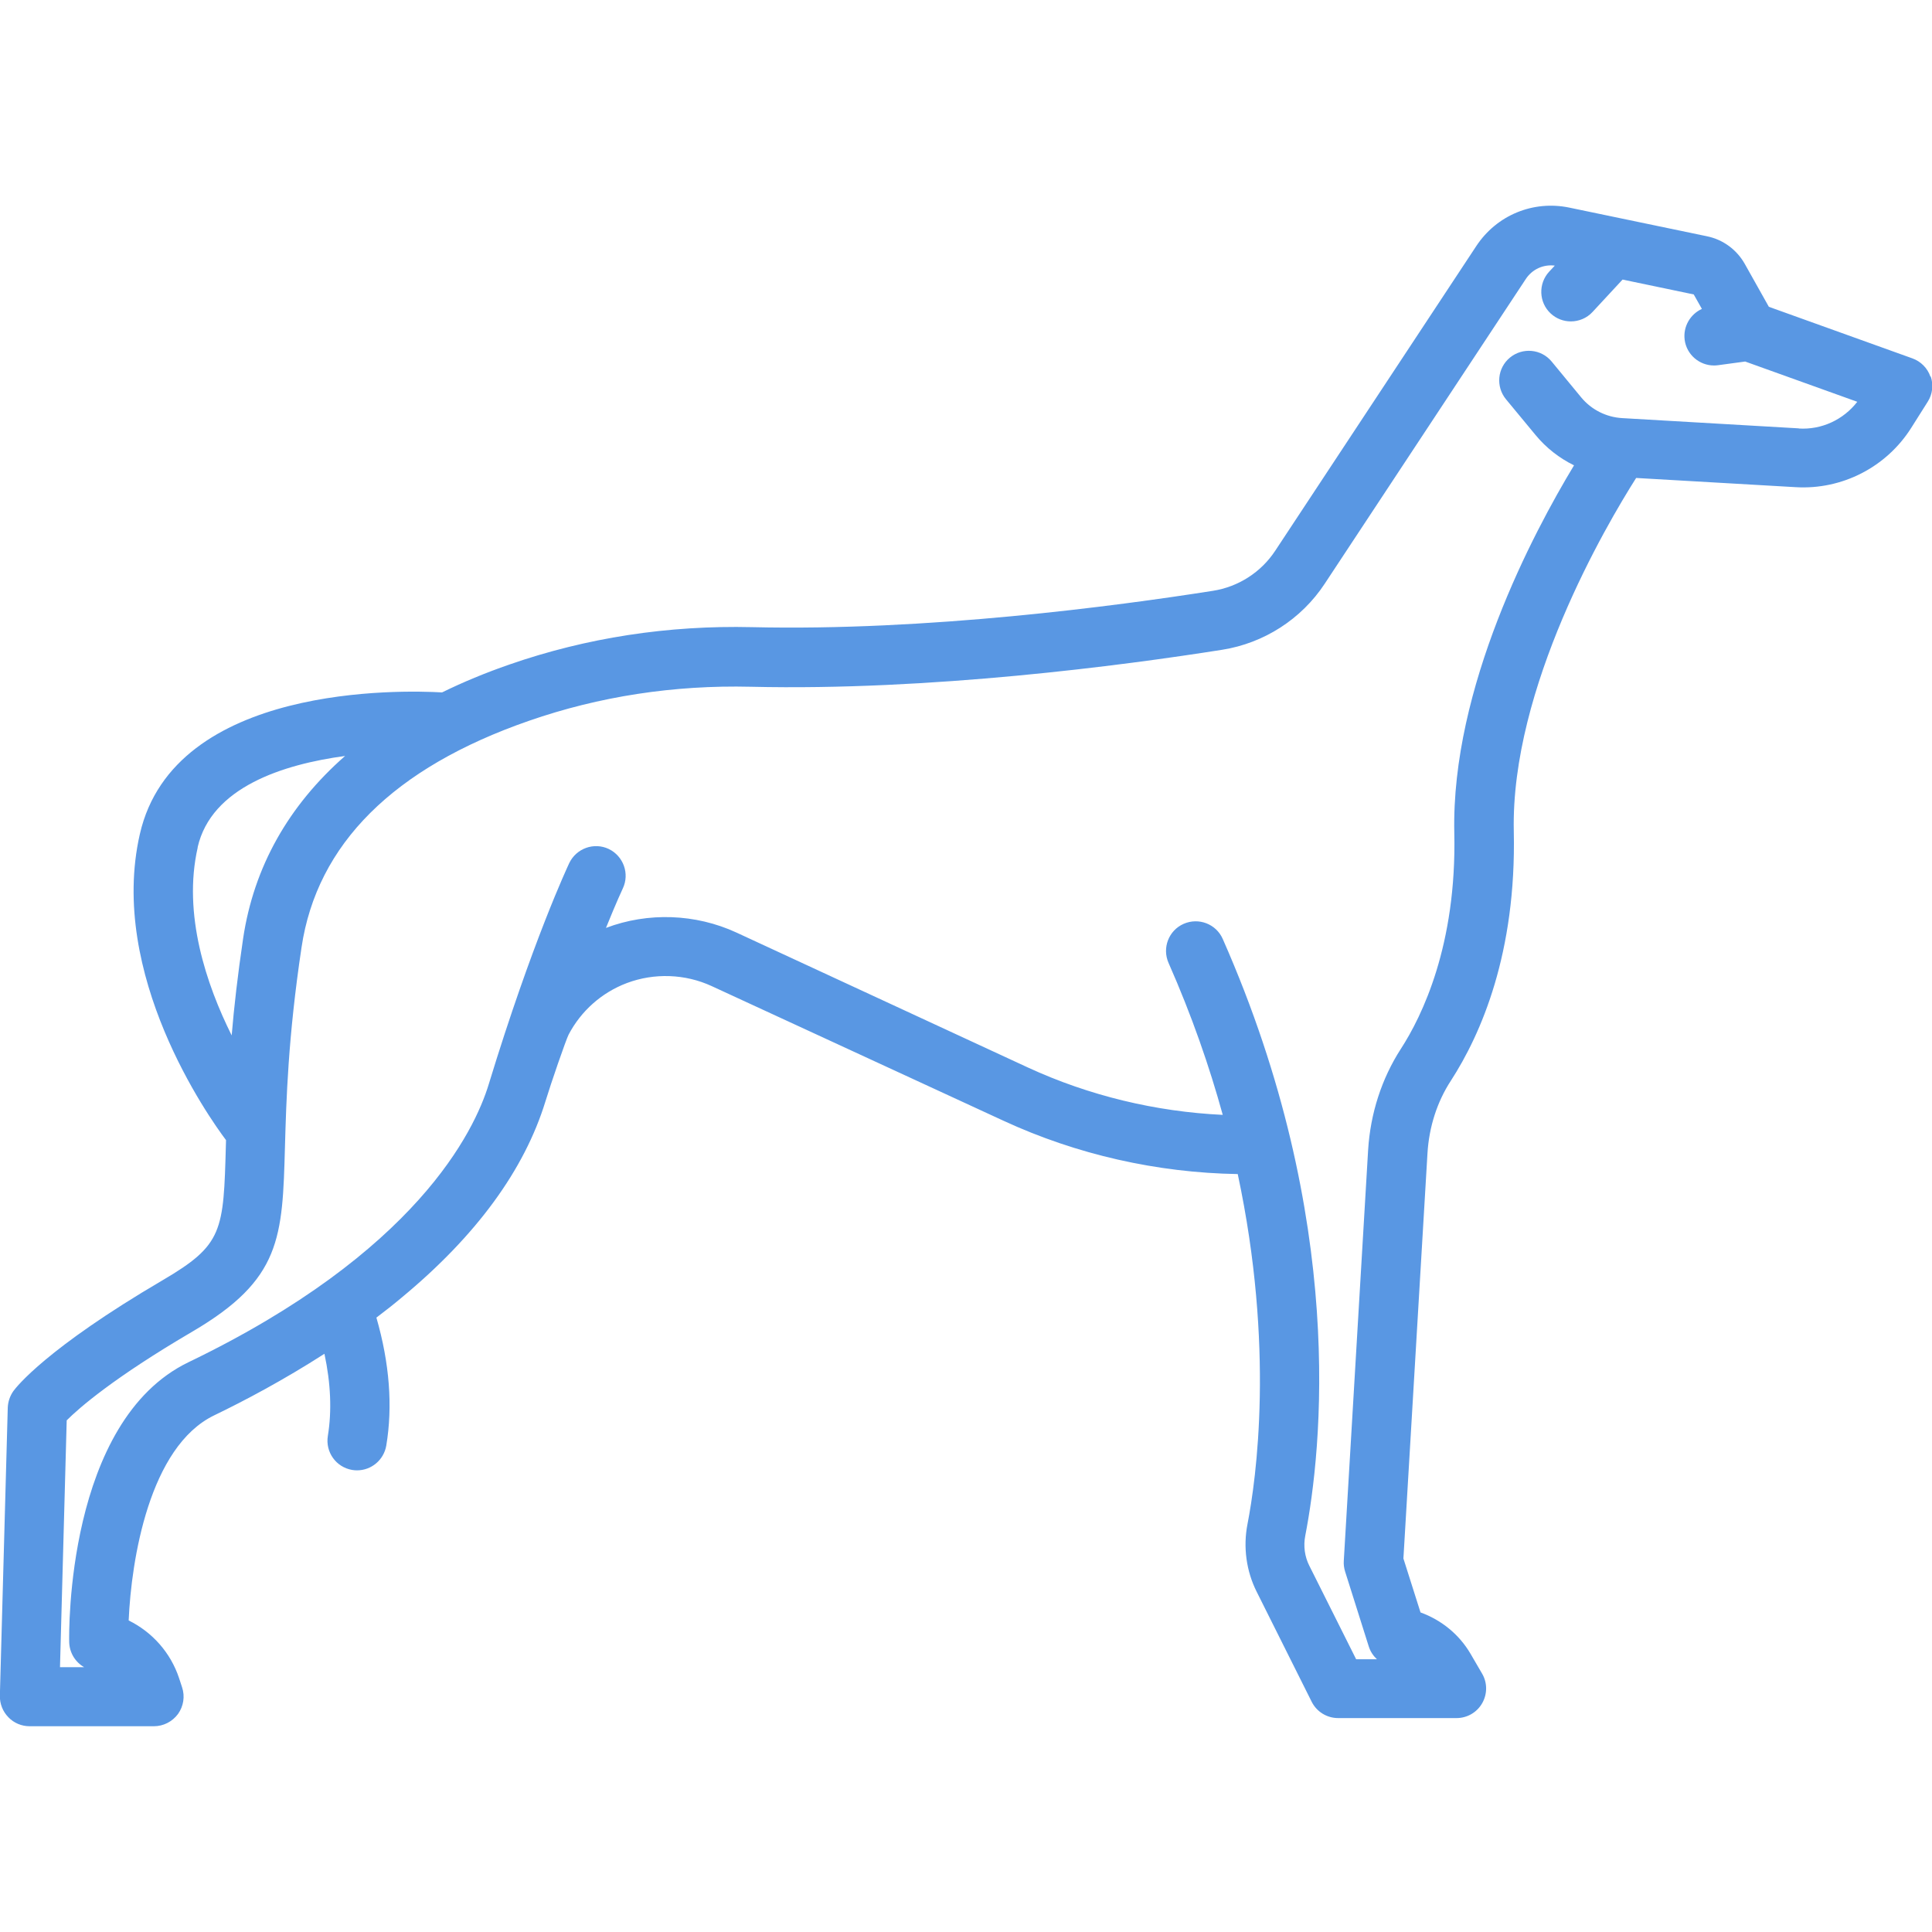 <?xml version="1.0" encoding="UTF-8" standalone="no"?>
<svg
   xmlns:dc="http://purl.org/dc/elements/1.1/"
   xmlns:cc="http://creativecommons.org/ns#"
   xmlns:rdf="http://www.w3.org/1999/02/22-rdf-syntax-ns#"
   xmlns:svg="http://www.w3.org/2000/svg"
   xmlns="http://www.w3.org/2000/svg"
   xmlns:sodipodi="http://sodipodi.sourceforge.net/DTD/sodipodi-0.dtd"
   xmlns:inkscape="http://www.inkscape.org/namespaces/inkscape"
   inkscape:version="1.0 (4035a4fb49, 2020-05-01)"
   sodipodi:docname="list-greyhound-racing.svg"
   xml:space="preserve"
   viewBox="0 0 14.685 14.685"
   id="Capa_1"
   version="1.1"
   width="24"
   height="24"
   fill="#000000"><defs
   id="defs7" /><sodipodi:namedview
   inkscape:current-layer="Capa_1"
   inkscape:window-maximized="0"
   inkscape:window-y="0"
   inkscape:window-x="-8"
   inkscape:cy="18.074778"
   inkscape:cx="12.042503"
   inkscape:zoom="20.52"
   showgrid="false"
   id="namedview5"
   inkscape:window-height="1351"
   inkscape:window-width="1718"
   inkscape:pageshadow="2"
   inkscape:pageopacity="0"
   guidetolerance="10"
   gridtolerance="10"
   objecttolerance="10"
   borderopacity="1"
   bordercolor="#666666"
   pagecolor="#ffffff" />
<path
   style="stroke-width:0.03;fill:#5997e3;fill-opacity:1"
   id="path2"
   d="m 14.673,2.863 c -0.022,-0.065 -0.073,-0.116 -0.137,-0.139 l -1.091,-0.392 -0.183,-0.326 c -0.061,-0.108 -0.165,-0.185 -0.287,-0.21 l -1.047,-0.218 c -0.274,-0.057 -0.551,0.057 -0.706,0.291 l -1.529,2.317 c -0.108,0.164 -0.281,0.275 -0.475,0.305 -0.738,0.116 -2.174,0.307 -3.501,0.276 -0.638,-0.015 -1.258,0.08 -1.845,0.284 -0.182,0.063 -0.353,0.134 -0.512,0.212 -0.296,-0.017 -2.036,-0.068 -2.297,1.077 -0.244,1.068 0.524,2.152 0.655,2.326 -3.3e-4,0.011 -6.6e-4,0.023 -9.6e-4,0.034 -0.018,0.66 -0.021,0.761 -0.481,1.031 -0.885,0.519 -1.111,0.811 -1.134,0.842 -0.026,0.037 -0.041,0.08 -0.043,0.126 l -0.06,2.19 C -0.002,12.951 0.021,13.009 0.064,13.053 c 0.042,0.044 0.101,0.068 0.161,0.068 H 1.17 c 0.072,0 0.14,-0.035 0.183,-0.093 0.042,-0.059 0.054,-0.134 0.031,-0.203 l -0.023,-0.07 c -0.064,-0.193 -0.204,-0.35 -0.383,-0.438 0.02,-0.461 0.157,-1.321 0.65,-1.559 0.23,-0.111 0.527,-0.268 0.838,-0.468 0.048,0.224 0.057,0.434 0.026,0.624 -0.02,0.123 0.062,0.238 0.185,0.259 0.013,0.002 0.025,0.003 0.037,0.003 0.108,0 0.203,-0.078 0.222,-0.188 0.05,-0.299 0.025,-0.626 -0.075,-0.973 0.065,-0.049 0.13,-0.1 0.193,-0.153 0.565,-0.468 0.932,-0.969 1.092,-1.491 0.042,-0.138 0.156,-0.468 0.176,-0.507 0.094,-0.179 0.25,-0.319 0.443,-0.392 0.208,-0.078 0.442,-0.07 0.644,0.023 l 2.219,1.024 c 0.556,0.257 1.168,0.395 1.78,0.405 0.281,1.317 0.141,2.316 0.074,2.661 -0.034,0.174 -0.009,0.357 0.07,0.514 l 0.418,0.836 c 0.038,0.076 0.116,0.124 0.201,0.124 h 0.9 c 0.081,0 0.155,-0.043 0.195,-0.113 0.04,-0.07 0.04,-0.156 -7.5e-4,-0.225 l -0.088,-0.151 c -0.086,-0.147 -0.222,-0.257 -0.38,-0.314 l -0.13,-0.41 0.183,-3.081 c 0.012,-0.199 0.073,-0.39 0.178,-0.551 0.229,-0.354 0.498,-0.97 0.478,-1.895 -0.024,-1.092 0.701,-2.325 0.93,-2.686 l 1.213,0.07 c 0.352,0.021 0.689,-0.152 0.878,-0.451 l 0.125,-0.198 c 0.037,-0.058 0.045,-0.129 0.023,-0.193 z M 1.502,6.441 c 0.104,-0.457 0.648,-0.631 1.121,-0.695 -0.431,0.378 -0.694,0.845 -0.775,1.387 -0.041,0.277 -0.069,0.521 -0.087,0.737 -0.192,-0.385 -0.374,-0.922 -0.258,-1.429 z m 12.171,-3.185 -1.343,-0.078 c -0.121,-0.007 -0.234,-0.064 -0.311,-0.157 l -0.225,-0.273 c -0.079,-0.096 -0.221,-0.109 -0.317,-0.03 -0.096,0.079 -0.109,0.221 -0.03,0.317 l 0.225,0.272 c 0.08,0.097 0.18,0.175 0.292,0.23 -0.31,0.513 -0.934,1.688 -0.91,2.794 0.019,0.853 -0.246,1.394 -0.406,1.641 -0.146,0.226 -0.232,0.492 -0.249,0.769 l -0.185,3.123 c -0.002,0.027 0.002,0.055 0.01,0.081 l 0.18,0.57 c 0.012,0.038 0.034,0.071 0.062,0.097 h -0.158 l -0.356,-0.711 c -0.035,-0.069 -0.046,-0.15 -0.031,-0.227 0.126,-0.651 0.318,-2.397 -0.627,-4.537 -0.05,-0.114 -0.183,-0.165 -0.297,-0.115 -0.114,0.05 -0.165,0.183 -0.115,0.297 0.177,0.401 0.311,0.788 0.412,1.155 -0.51,-0.024 -1.017,-0.146 -1.481,-0.36 L 5.597,7.088 c -0.31,-0.143 -0.672,-0.156 -0.991,-0.035 0,0 -3e-5,0 -3e-5,0 0.079,-0.196 0.127,-0.298 0.128,-0.3 0.053,-0.112 0.005,-0.246 -0.107,-0.3 -0.112,-0.053 -0.246,-0.005 -0.3,0.107 -0.011,0.024 -0.281,0.597 -0.612,1.681 -0.109,0.358 -0.55,1.279 -2.282,2.113 -0.929,0.448 -0.909,2.059 -0.907,2.127 0.002,0.081 0.046,0.152 0.113,0.191 H 0.456 l 0.051,-1.876 c 0.093,-0.093 0.355,-0.323 0.956,-0.675 0.675,-0.396 0.684,-0.712 0.703,-1.406 0.01,-0.35 0.023,-0.828 0.126,-1.514 0.117,-0.785 0.699,-1.365 1.728,-1.722 0.535,-0.186 1.103,-0.273 1.687,-0.259 1.362,0.032 2.829,-0.162 3.582,-0.281 0.318,-0.05 0.603,-0.233 0.78,-0.502 l 1.529,-2.317 c 0.049,-0.074 0.134,-0.112 0.22,-0.101 l -0.043,0.046 c -0.084,0.091 -0.079,0.234 0.012,0.318 0.043,0.04 0.098,0.06 0.153,0.06 0.06,0 0.121,-0.024 0.165,-0.072 l 0.228,-0.246 0.541,0.113 0.062,0.11 c -0.088,0.04 -0.144,0.134 -0.131,0.235 0.015,0.113 0.112,0.195 0.223,0.195 0.01,0 0.02,-6.6e-4 0.03,-0.002 l 0.207,-0.028 0.852,0.306 c -0.105,0.136 -0.271,0.214 -0.445,0.203 z" />
</svg>
